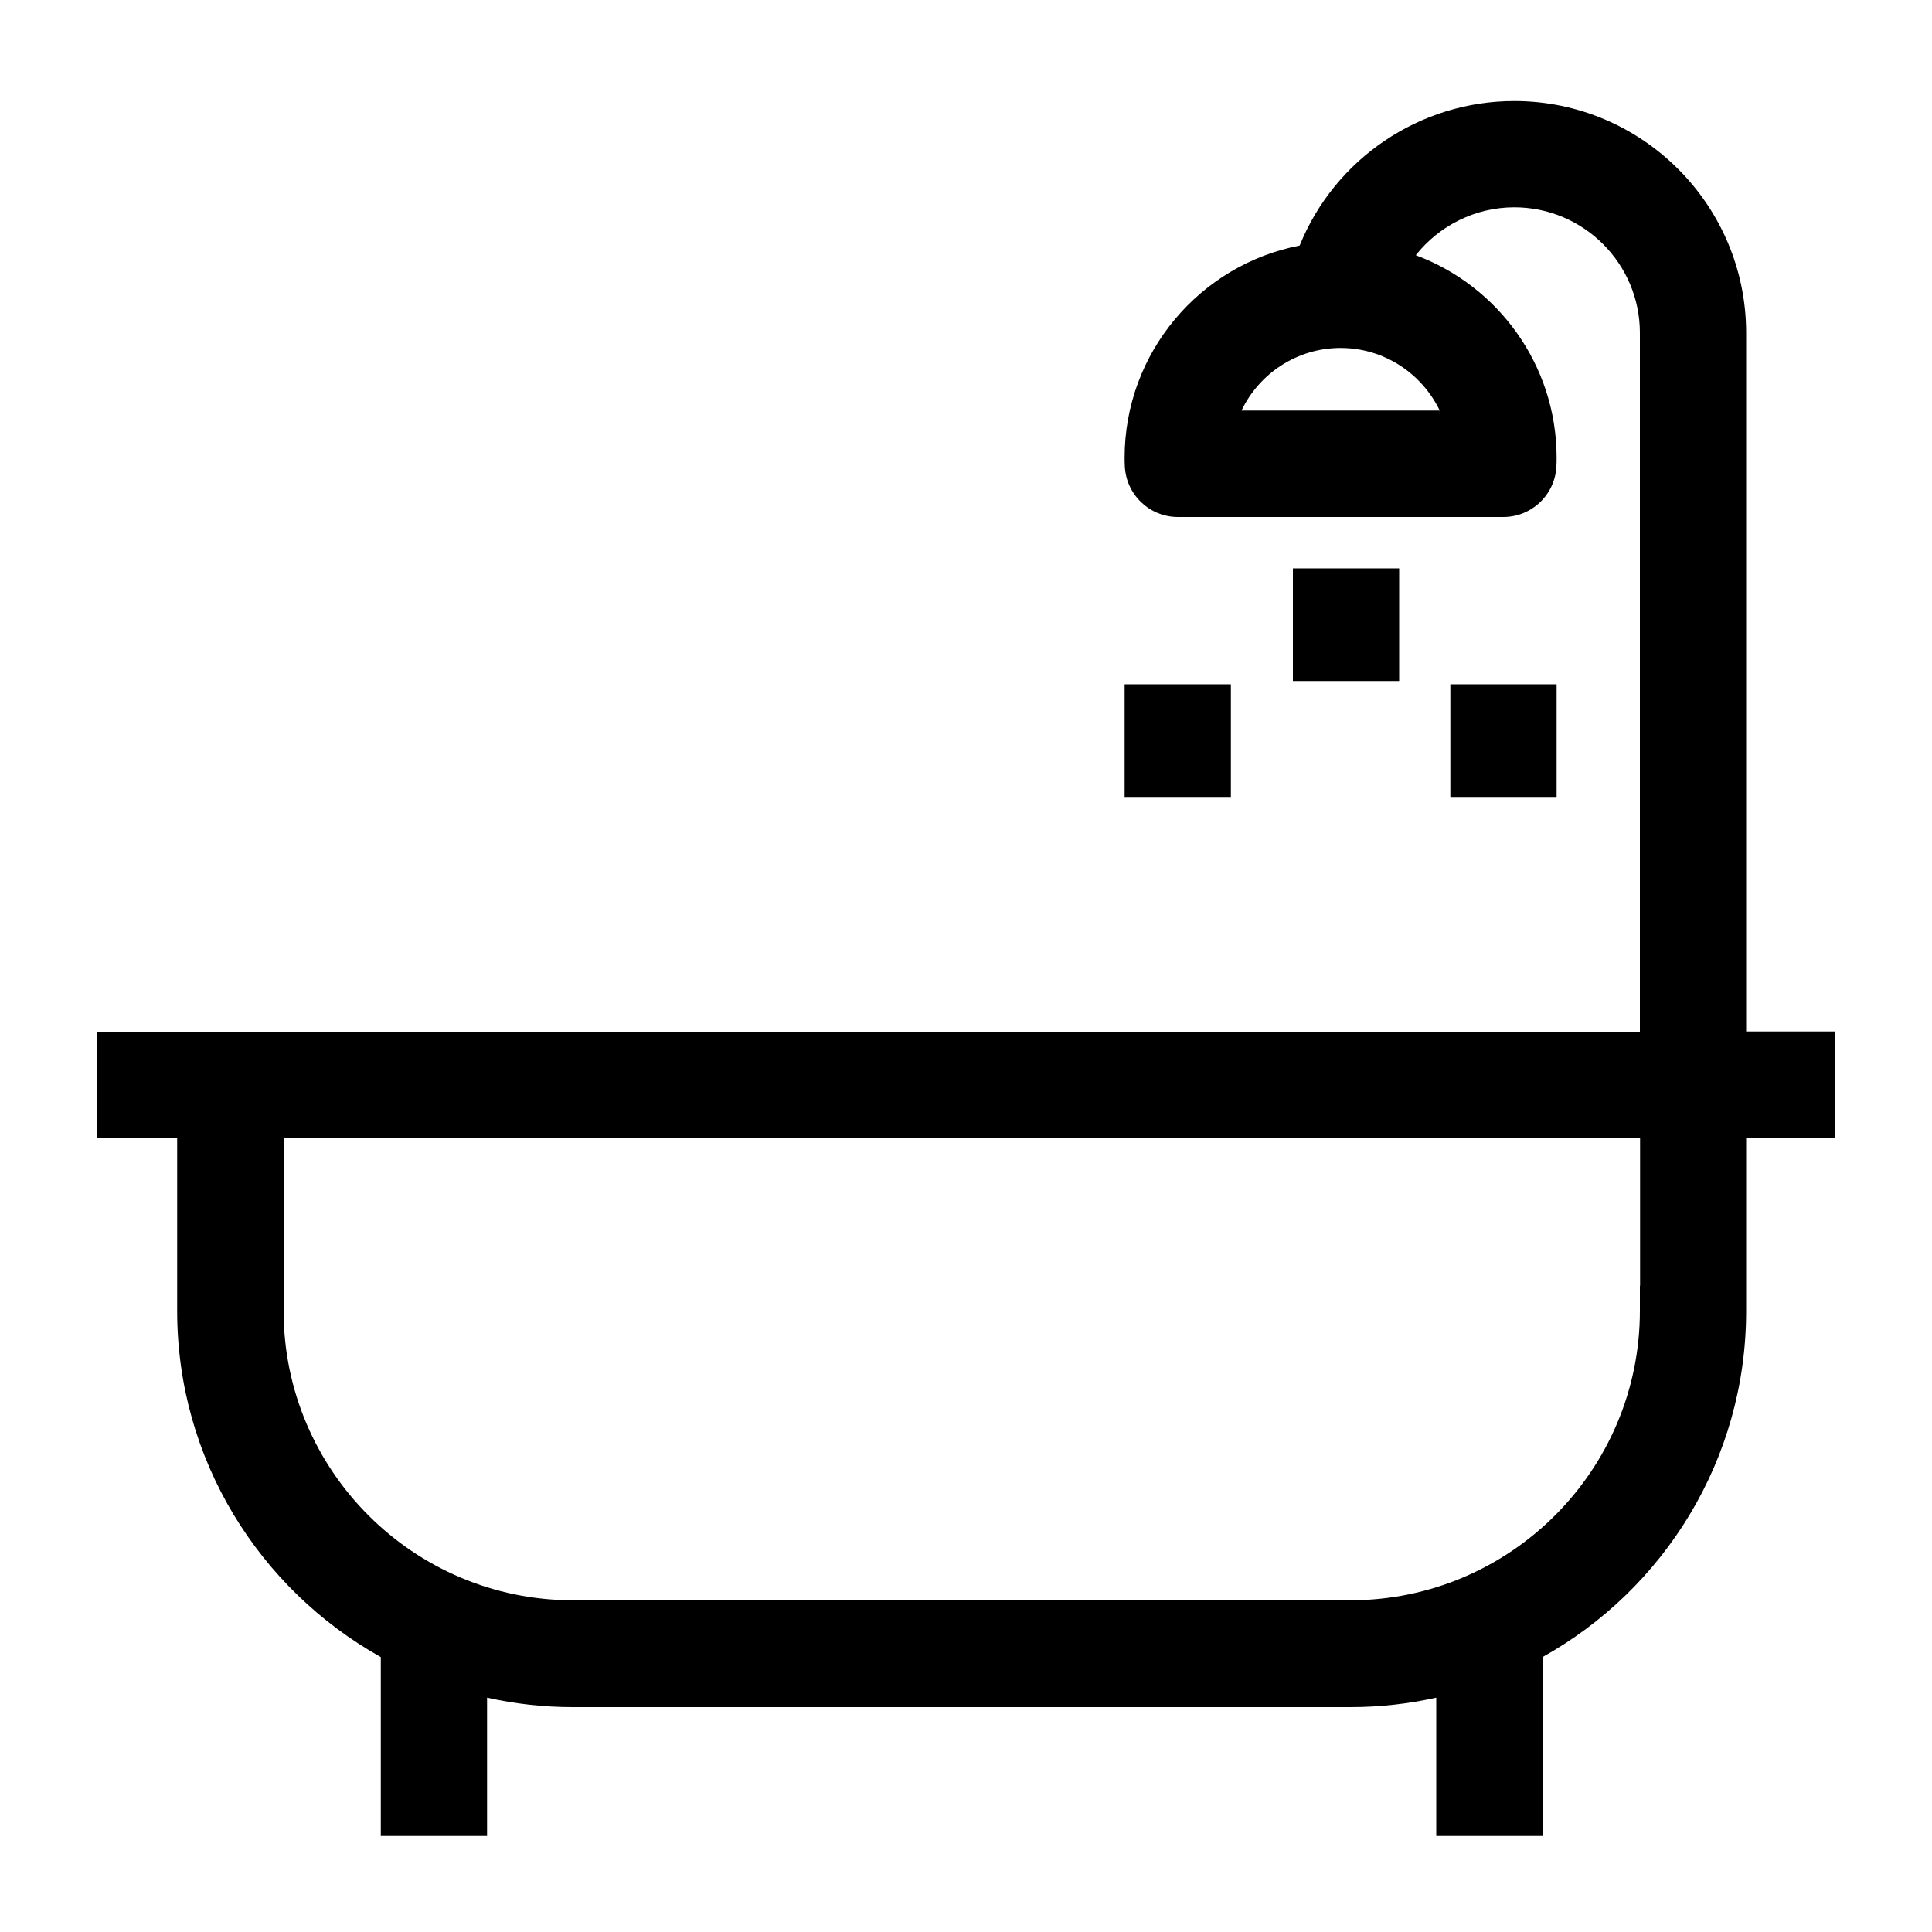 <svg xmlns="http://www.w3.org/2000/svg" viewBox="0 0 1000 1000"><path d="M950 533.9h-46.2V172.3c0-66.1-53.8-120-120-120-48.9 0-92.9 29.8-111.1 74.8-51.5 9.9-90.6 55.4-90.6 109.8 0 1.3 0 2.6.1 4.3.6 14.7 12.7 26.4 27.5 26.4h168.4c14.7 0 26.9-11.6 27.5-26.4.1-1.6.1-3 .1-4.3 0-48-30.4-89-72.9-104.8 12.1-15.3 30.8-24.8 51-24.8 35.8 0 65 29.1 65 65V534H50v55h41.7v89.6c0 76.9 42.6 144 105.4 179.1v92.6h55v-71.6c14.3 3.2 29.2 4.9 44.4 4.9H699c15.2 0 30.1-1.7 44.4-4.9v71.6h55v-92.6c62.8-35 105.4-102.2 105.4-179.1V589H950v-55.1zM745.2 212.5H642.6c9.1-19.1 28.7-32.4 51.3-32.4s42.1 13.3 51.3 32.4zm103.6 453v13c0 82.6-67.2 149.8-149.9 149.8H296.6c-82.6 0-149.8-67.2-149.8-149.8v-89.6h702.1v76.6z"/><path d="M582.1 354.2h55v58.3h-55zM669.2 294.2h55v58.3h-55zM750.7 354.2h55v58.3h-55z"/></svg>